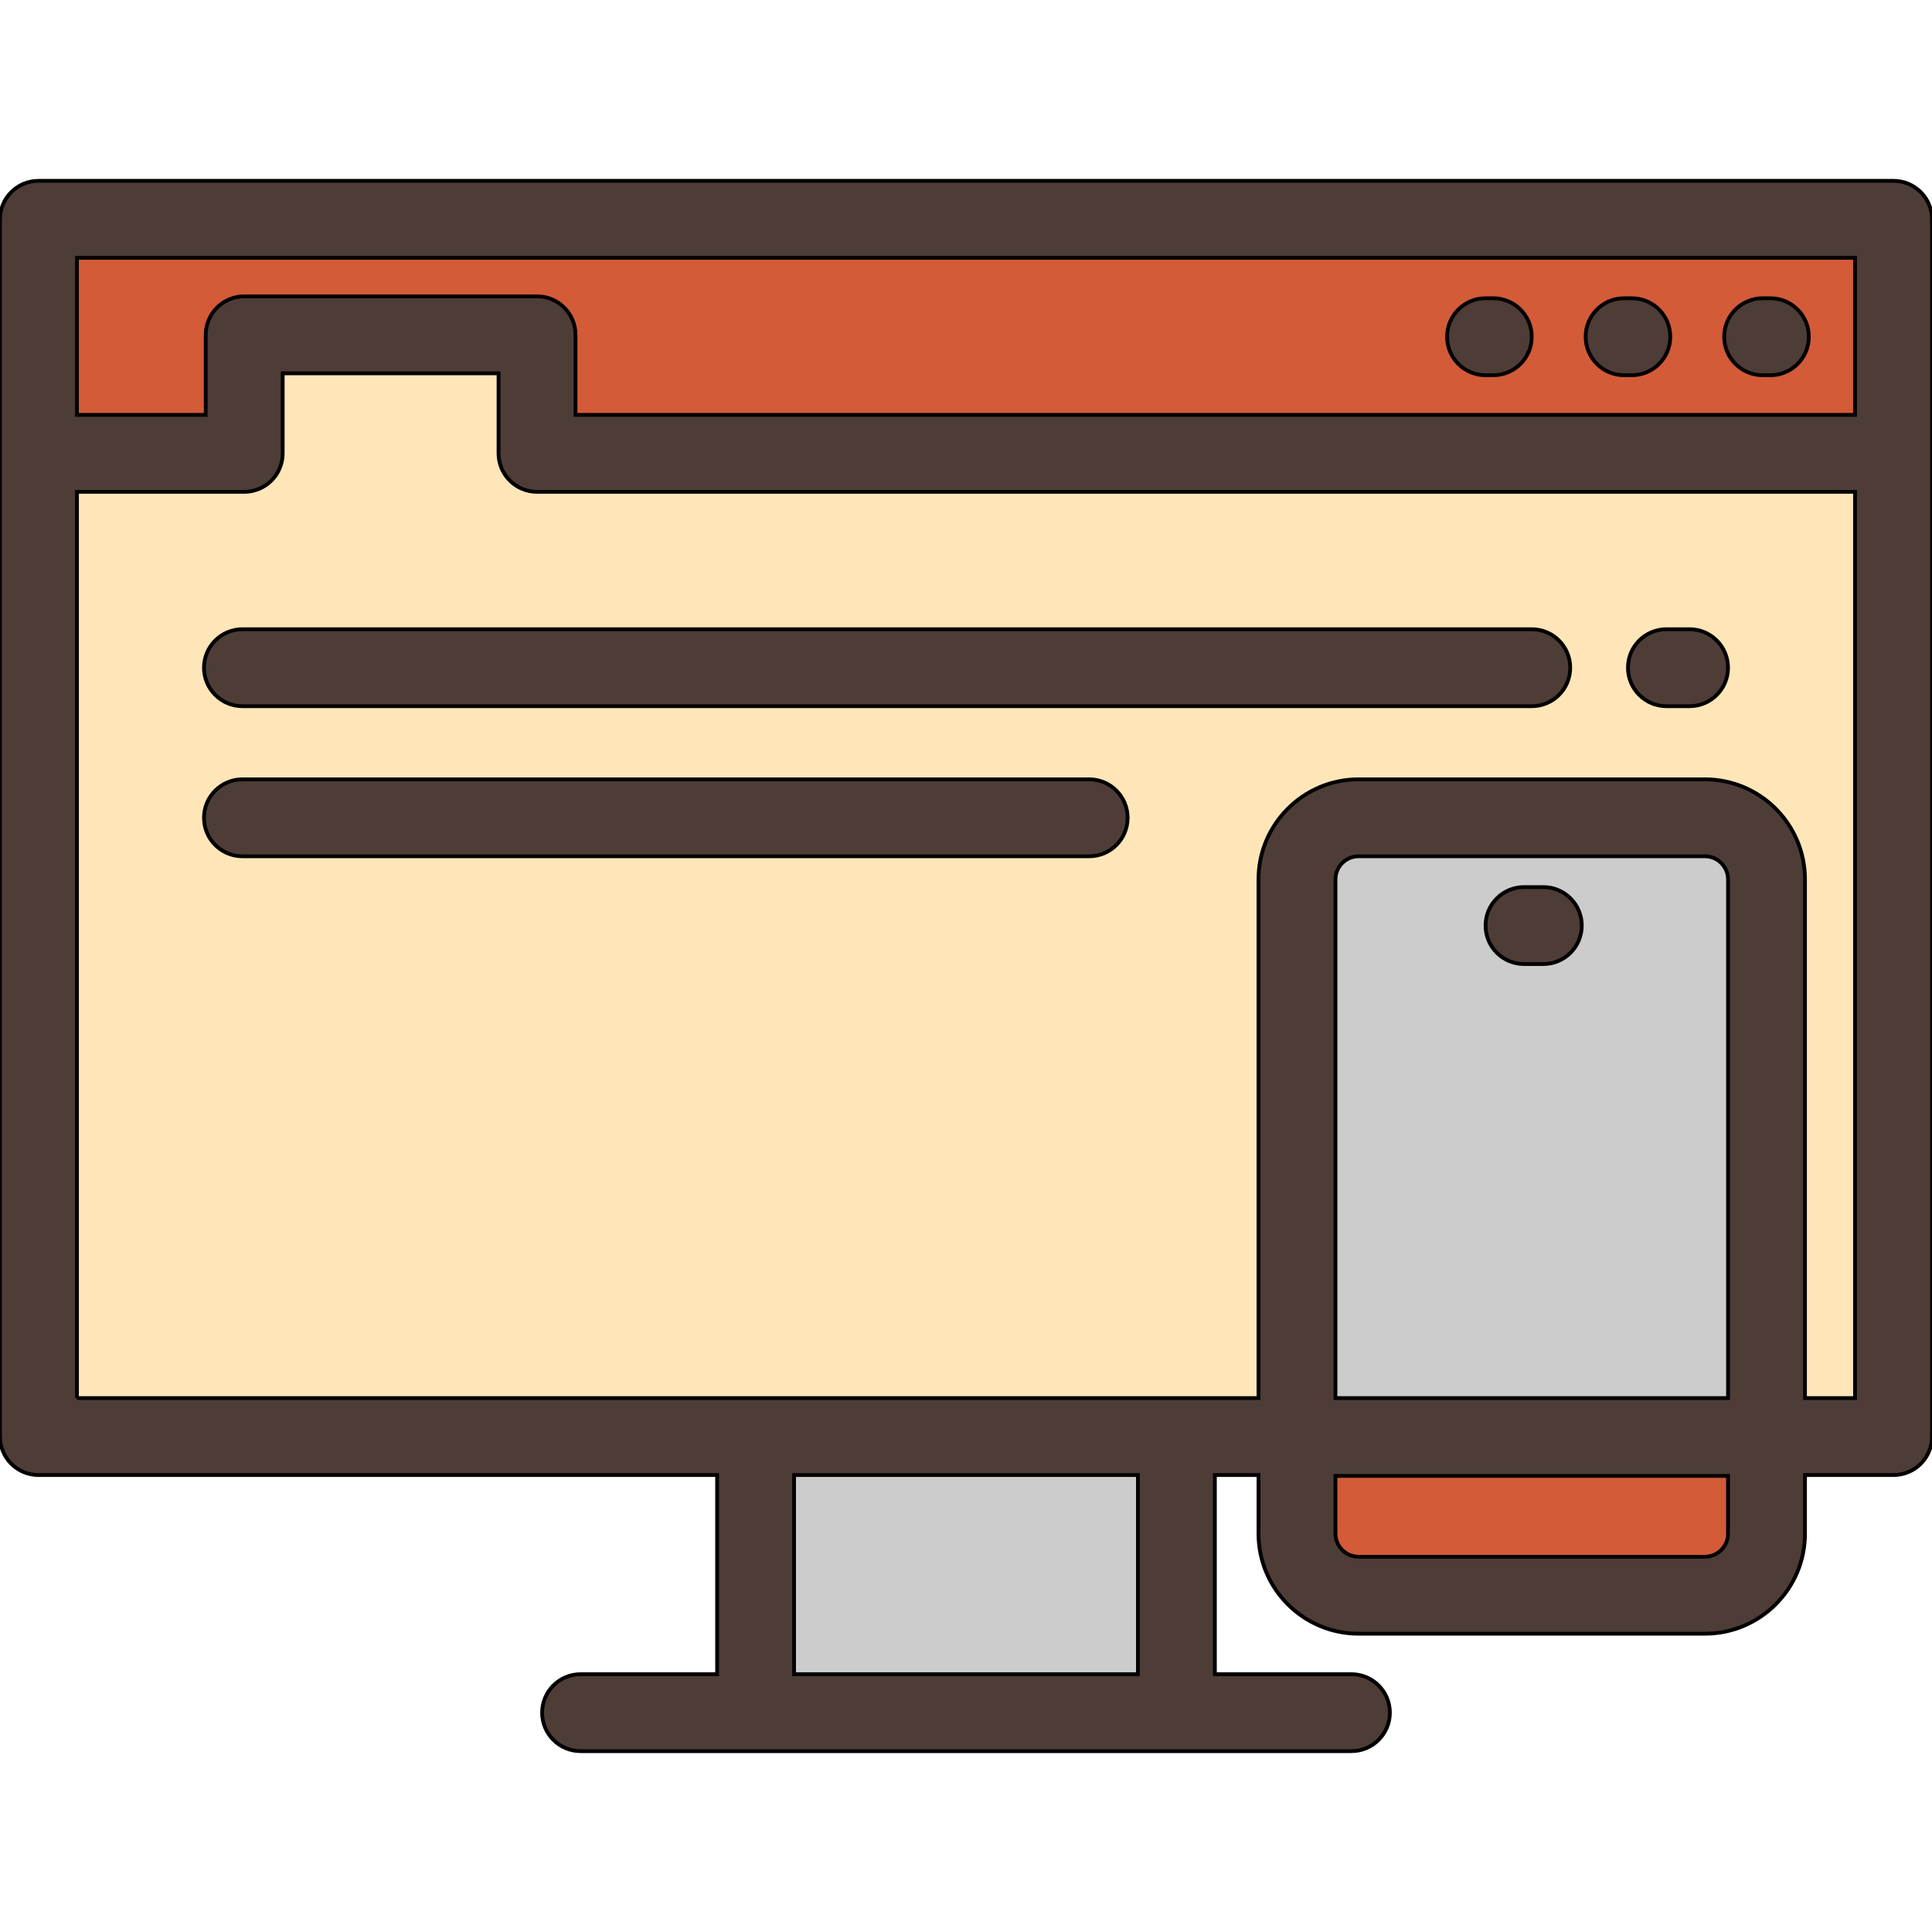 <!DOCTYPE svg PUBLIC "-//W3C//DTD SVG 1.1//EN" "http://www.w3.org/Graphics/SVG/1.1/DTD/svg11.dtd">
<!-- Uploaded to: SVG Repo, www.svgrepo.com, Transformed by: SVG Repo Mixer Tools -->
<svg version="1.1" id="Layer_1" xmlns="http://www.w3.org/2000/svg" xmlns:xlink="http://www.w3.org/1999/xlink" viewBox="0 0 512 512" xml:space="preserve" width="800px" height="800px" fill="#000000" stroke="#000000">
<g id="SVGRepo_bgCarrier" stroke-width="0"/>
<g id="SVGRepo_tracerCarrier" stroke-linecap="round" stroke-linejoin="round"/>
<g id="SVGRepo_iconCarrier"> <polygon style="fill:#FFE6B8;" points="501.801,120.144 142.319,120.144 142.319,88.733 64.716,88.733 64.716,120.144 10.199,120.144 10.199,380.704 501.801,380.704 "/> <rect x="200.241" y="380.706" style="fill:#CCCCCC;" width="111.508" height="73.169"/> <g> <polygon style="fill:#D35B38;" points="64.716,120.144 64.716,88.733 142.319,88.733 142.319,120.144 501.801,120.144 501.801,58.122 10.199,58.122 10.199,120.144 "/> <path style="fill:#D35B38;" d="M451.825,422.751h-91.793c-9.013,0-16.319-7.306-16.319-16.319v-25.498h124.43v25.498 C468.143,415.444,460.838,422.751,451.825,422.751z"/> </g> <path style="fill:#CCCCCC;" d="M451.825,216.727h-91.793c-9.013,0-16.319,7.306-16.319,16.319v147.888h124.43V233.046 C468.143,224.033,460.838,216.727,451.825,216.727z"/> <g> <path style="fill:#4D3D36;" d="M358.135,464.077c5.633,0,10.199-4.567,10.199-10.199c0-5.632-4.566-10.199-10.199-10.199h-36.179 v-52.775h11.558v15.529c0,14.623,11.896,26.518,26.518,26.518h91.793c14.622,0,26.518-11.895,26.518-26.518v-15.529h23.458 c5.633,0,10.199-4.567,10.199-10.199V58.122c0-5.632-4.566-10.199-10.199-10.199H10.199C4.566,47.923,0,52.49,0,58.122v322.581 c0,5.632,4.566,10.199,10.199,10.199h179.845v52.775h-36.179c-5.633,0-10.199,4.567-10.199,10.199 c0,5.632,4.566,10.199,10.199,10.199h204.27V464.077z M20.398,68.321h471.203v41.623H152.518V88.733 c0-5.632-4.566-10.199-10.199-10.199H64.717c-5.633,0-10.199,4.567-10.199,10.199v21.211H20.398V68.321z M301.558,443.679h-91.116 v-52.775h91.116V443.679z M457.944,370.505H353.912v-137.46c0-3.375,2.745-6.12,6.12-6.12h91.793c3.375,0,6.12,2.745,6.12,6.12 V370.505z M457.944,406.432c0,3.375-2.745,6.12-6.12,6.12h-91.793c-3.375,0-6.12-2.745-6.12-6.12v-15.299h104.032V406.432z M20.398,370.505V130.343h44.319c5.633,0,10.199-4.567,10.199-10.199V98.932h57.203v21.211c0,5.632,4.566,10.199,10.199,10.199 h349.283v240.163h-13.259v-137.46c0-14.623-11.896-26.518-26.518-26.518h-91.793c-14.622,0-26.518,11.895-26.518,26.518v137.459 H20.398V370.505z"/> <path style="fill:#4D3D36;" d="M467.124,99.436h2.04c5.633,0,10.199-4.567,10.199-10.199s-4.566-10.199-10.199-10.199h-2.04 c-5.633,0-10.199,4.567-10.199,10.199S461.49,99.436,467.124,99.436z"/> <path style="fill:#4D3D36;" d="M430.406,99.436h2.04c5.633,0,10.199-4.567,10.199-10.199s-4.566-10.199-10.199-10.199h-2.04 c-5.633,0-10.199,4.567-10.199,10.199S424.773,99.436,430.406,99.436z"/> <path style="fill:#4D3D36;" d="M393.689,99.436h2.04c5.633,0,10.199-4.567,10.199-10.199s-4.566-10.199-10.199-10.199h-2.04 c-5.633,0-10.199,4.567-10.199,10.199S388.056,99.436,393.689,99.436z"/> <path style="fill:#4D3D36;" d="M441.626,187.149h6.12c5.633,0,10.199-4.567,10.199-10.199s-4.566-10.199-10.199-10.199h-6.12 c-5.633,0-10.199,4.567-10.199,10.199S435.992,187.149,441.626,187.149z"/> <path style="fill:#4D3D36;" d="M54.056,176.95c0,5.632,4.566,10.199,10.199,10.199h341.673c5.633,0,10.199-4.567,10.199-10.199 s-4.566-10.199-10.199-10.199H64.255C58.622,166.751,54.056,171.318,54.056,176.95z"/> <path style="fill:#4D3D36;" d="M288.637,206.528H64.255c-5.633,0-10.199,4.567-10.199,10.199s4.566,10.199,10.199,10.199h224.382 c5.633,0,10.199-4.567,10.199-10.199S294.27,206.528,288.637,206.528z"/> <path style="fill:#4D3D36;" d="M408.988,235.086h-5.1c-5.633,0-10.199,4.567-10.199,10.199s4.566,10.199,10.199,10.199h5.1 c5.633,0,10.199-4.567,10.199-10.199S414.621,235.086,408.988,235.086z"/> </g> </g>
</svg>